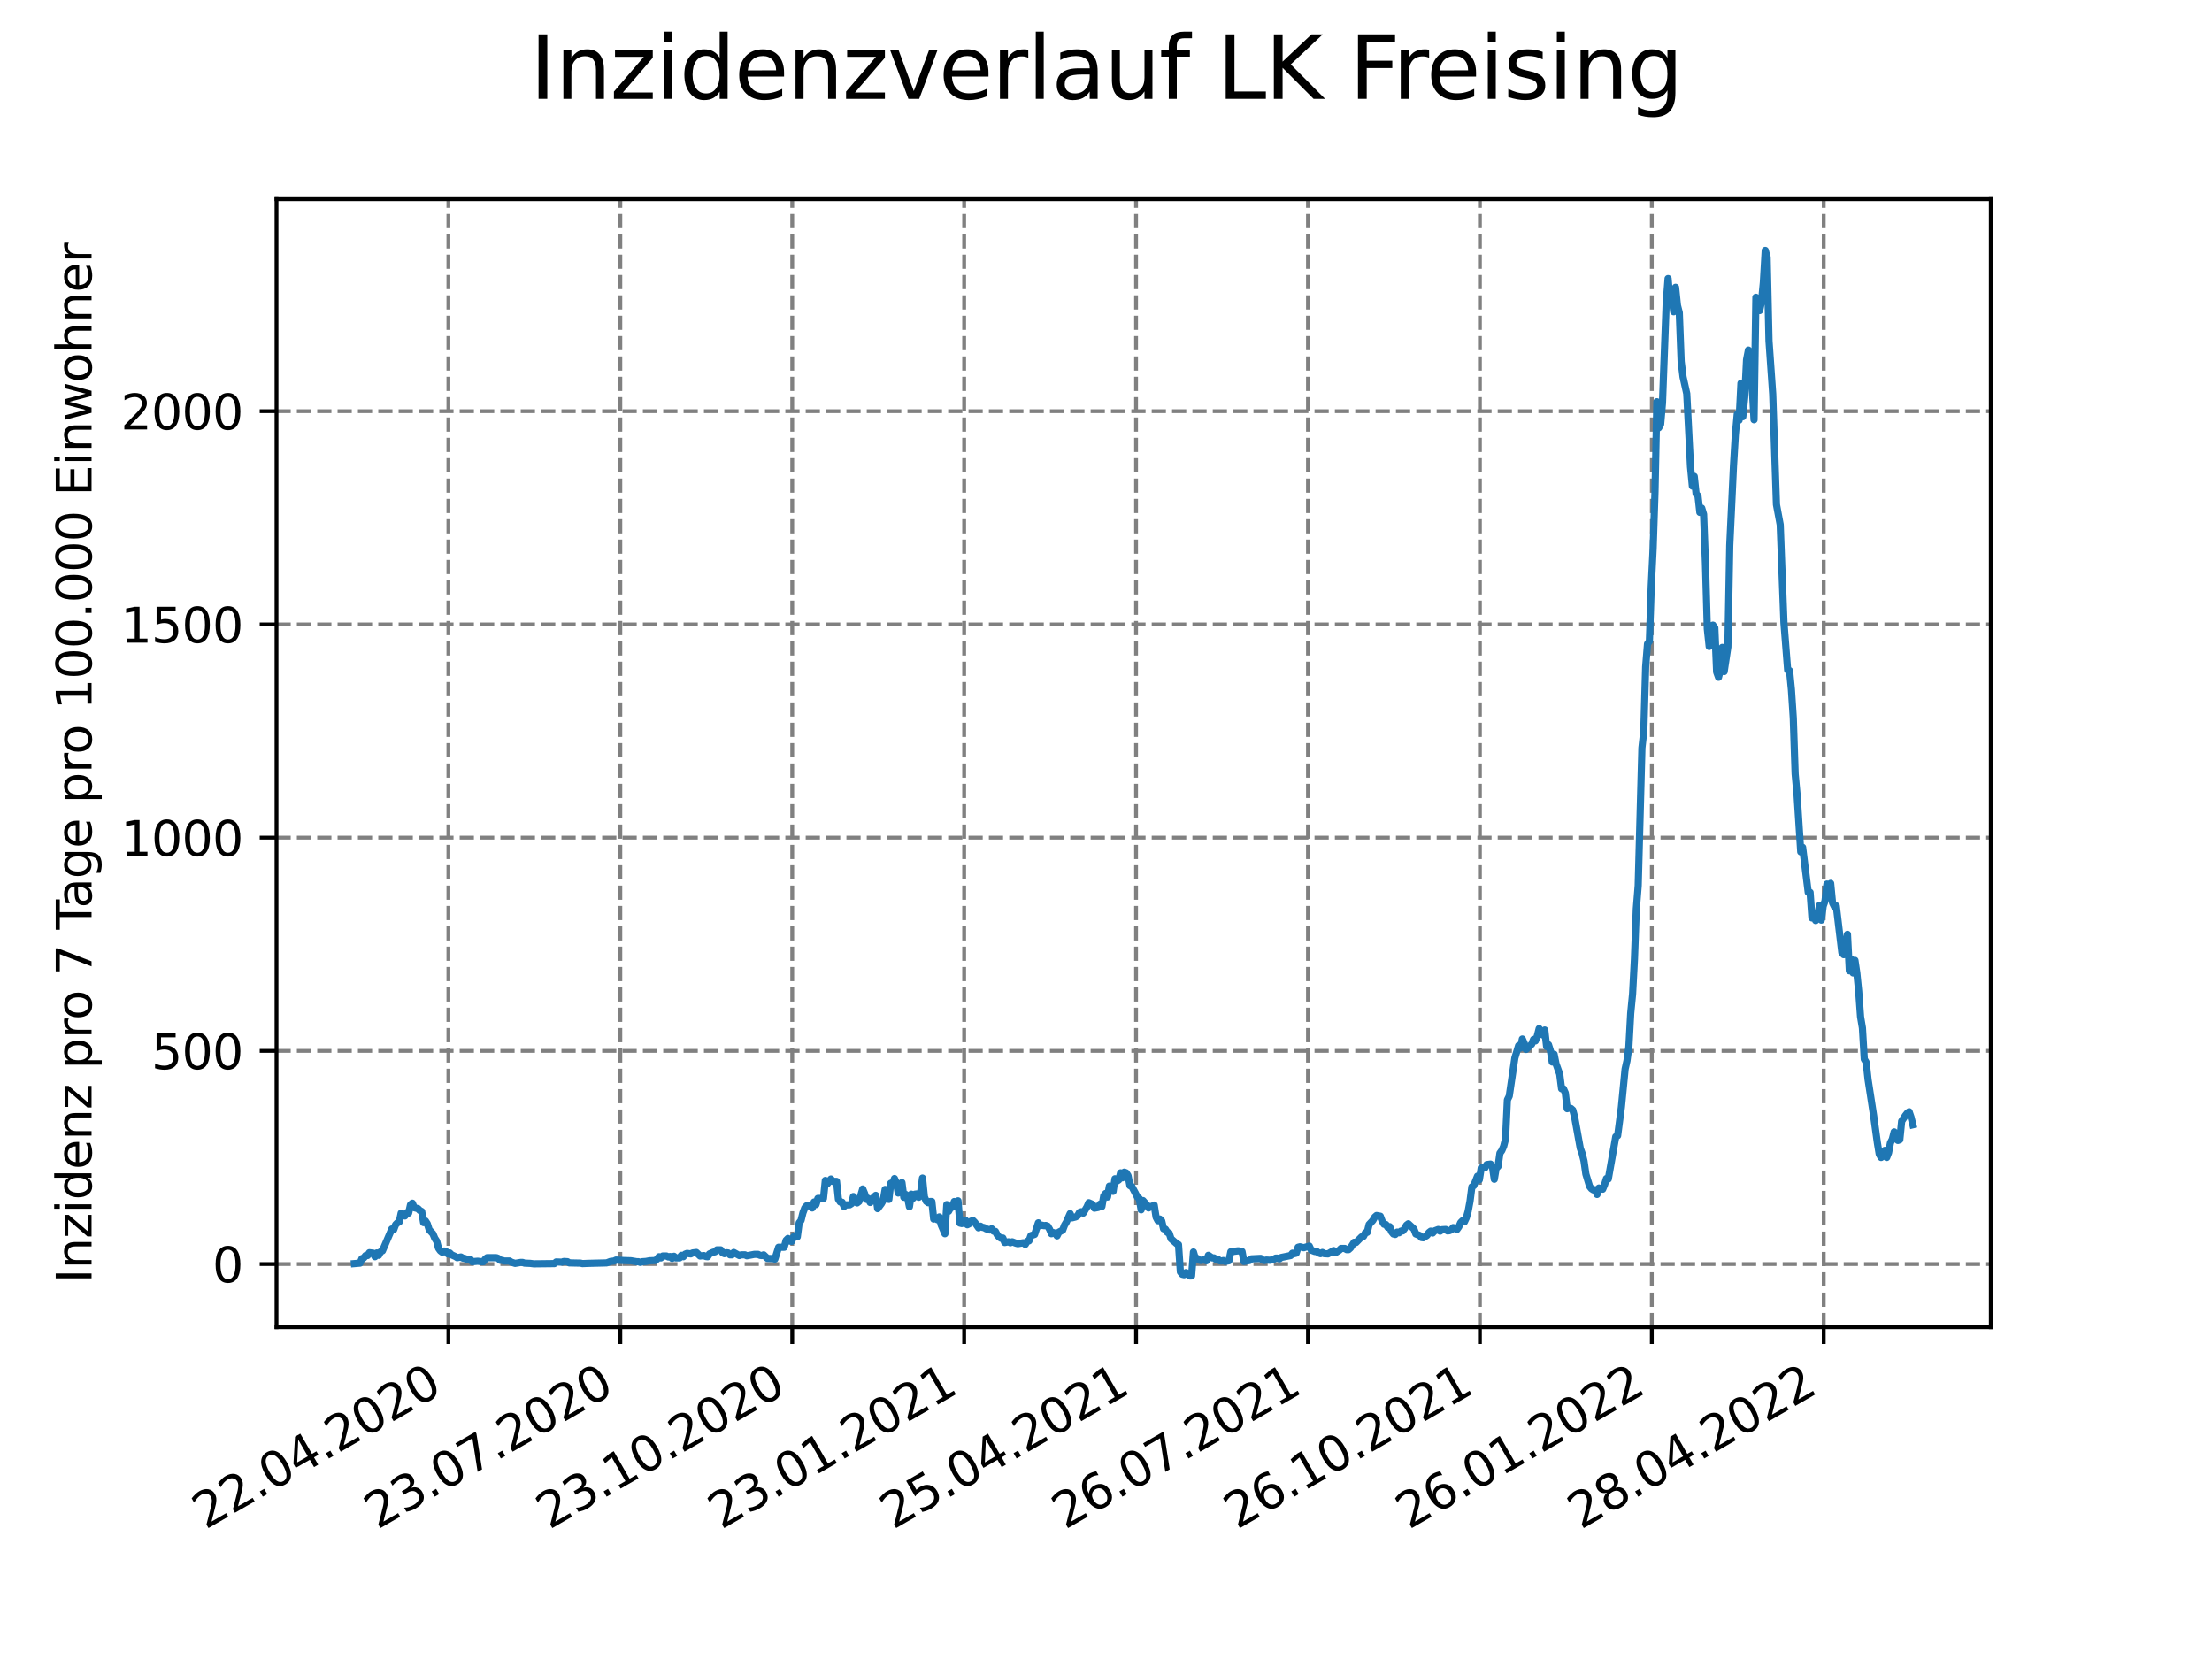 <?xml version="1.0" encoding="utf-8" standalone="no"?>
<!DOCTYPE svg PUBLIC "-//W3C//DTD SVG 1.1//EN"
  "http://www.w3.org/Graphics/SVG/1.1/DTD/svg11.dtd">
<svg xmlns:xlink="http://www.w3.org/1999/xlink" width="460.8pt" height="345.6pt" viewBox="0 0 460.8 345.6" xmlns="http://www.w3.org/2000/svg" version="1.1">
 <defs>
  <style type="text/css">*{stroke-linejoin: round; stroke-linecap: butt}</style>
 </defs>
 <g id="figure_1">
  <g id="patch_1">
   <path d="M 0 345.6 
L 460.8 345.6 
L 460.8 0 
L 0 0 
z
" style="fill: #ffffff"/>
  </g>
  <g id="axes_1">
   <g id="patch_2">
    <path d="M 57.6 276.48 
L 414.72 276.48 
L 414.72 41.472 
L 57.6 41.472 
z
" style="fill: #ffffff"/>
   </g>
   <g id="matplotlib.axis_1">
    <g id="xtick_1">
     <g id="line2d_1">
      <path d="M 93.41 276.48 
L 93.41 41.472 
" clip-path="url(#p9325f1d2c3)" style="fill: none; stroke-dasharray: 2.96,1.28; stroke-dashoffset: 0; stroke: #808080; stroke-width: 0.8"/>
     </g>
     <g id="line2d_2">
      <defs>
       <path id="mb763781974" d="M 0 0 
L 0 3.5 
" style="stroke: #000000; stroke-width: 0.8"/>
      </defs>
      <g>
       <use xlink:href="#mb763781974" x="93.41" y="276.48" style="stroke: #000000; stroke-width: 0.8"/>
      </g>
     </g>
     <g id="text_1">
      <!-- 22.04.2020 -->
      <g transform="translate(42.785 318.689)rotate(-30)scale(0.1 -0.1)">
       <defs>
        <path id="DejaVuSans-32" d="M 1228 531 
L 3431 531 
L 3431 0 
L 469 0 
L 469 531 
Q 828 903 1448 1529 
Q 2069 2156 2228 2338 
Q 2531 2678 2651 2914 
Q 2772 3150 2772 3378 
Q 2772 3750 2511 3984 
Q 2250 4219 1831 4219 
Q 1534 4219 1204 4116 
Q 875 4013 500 3803 
L 500 4441 
Q 881 4594 1212 4672 
Q 1544 4750 1819 4750 
Q 2544 4750 2975 4387 
Q 3406 4025 3406 3419 
Q 3406 3131 3298 2873 
Q 3191 2616 2906 2266 
Q 2828 2175 2409 1742 
Q 1991 1309 1228 531 
z
" transform="scale(0.016)"/>
        <path id="DejaVuSans-2e" d="M 684 794 
L 1344 794 
L 1344 0 
L 684 0 
L 684 794 
z
" transform="scale(0.016)"/>
        <path id="DejaVuSans-30" d="M 2034 4250 
Q 1547 4250 1301 3770 
Q 1056 3291 1056 2328 
Q 1056 1369 1301 889 
Q 1547 409 2034 409 
Q 2525 409 2770 889 
Q 3016 1369 3016 2328 
Q 3016 3291 2770 3770 
Q 2525 4250 2034 4250 
z
M 2034 4750 
Q 2819 4750 3233 4129 
Q 3647 3509 3647 2328 
Q 3647 1150 3233 529 
Q 2819 -91 2034 -91 
Q 1250 -91 836 529 
Q 422 1150 422 2328 
Q 422 3509 836 4129 
Q 1250 4750 2034 4750 
z
" transform="scale(0.016)"/>
        <path id="DejaVuSans-34" d="M 2419 4116 
L 825 1625 
L 2419 1625 
L 2419 4116 
z
M 2253 4666 
L 3047 4666 
L 3047 1625 
L 3713 1625 
L 3713 1100 
L 3047 1100 
L 3047 0 
L 2419 0 
L 2419 1100 
L 313 1100 
L 313 1709 
L 2253 4666 
z
" transform="scale(0.016)"/>
       </defs>
       <use xlink:href="#DejaVuSans-32"/>
       <use xlink:href="#DejaVuSans-32" x="63.623"/>
       <use xlink:href="#DejaVuSans-2e" x="127.246"/>
       <use xlink:href="#DejaVuSans-30" x="159.033"/>
       <use xlink:href="#DejaVuSans-34" x="222.656"/>
       <use xlink:href="#DejaVuSans-2e" x="286.279"/>
       <use xlink:href="#DejaVuSans-32" x="318.066"/>
       <use xlink:href="#DejaVuSans-30" x="381.689"/>
       <use xlink:href="#DejaVuSans-32" x="445.312"/>
       <use xlink:href="#DejaVuSans-30" x="508.936"/>
      </g>
     </g>
    </g>
    <g id="xtick_2">
     <g id="line2d_3">
      <path d="M 129.223 276.48 
L 129.223 41.472 
" clip-path="url(#p9325f1d2c3)" style="fill: none; stroke-dasharray: 2.96,1.28; stroke-dashoffset: 0; stroke: #808080; stroke-width: 0.8"/>
     </g>
     <g id="line2d_4">
      <g>
       <use xlink:href="#mb763781974" x="129.223" y="276.48" style="stroke: #000000; stroke-width: 0.8"/>
      </g>
     </g>
     <g id="text_2">
      <!-- 23.07.2020 -->
      <g transform="translate(78.598 318.689)rotate(-30)scale(0.1 -0.1)">
       <defs>
        <path id="DejaVuSans-33" d="M 2597 2516 
Q 3050 2419 3304 2112 
Q 3559 1806 3559 1356 
Q 3559 666 3084 287 
Q 2609 -91 1734 -91 
Q 1441 -91 1130 -33 
Q 819 25 488 141 
L 488 750 
Q 750 597 1062 519 
Q 1375 441 1716 441 
Q 2309 441 2620 675 
Q 2931 909 2931 1356 
Q 2931 1769 2642 2001 
Q 2353 2234 1838 2234 
L 1294 2234 
L 1294 2753 
L 1863 2753 
Q 2328 2753 2575 2939 
Q 2822 3125 2822 3475 
Q 2822 3834 2567 4026 
Q 2313 4219 1838 4219 
Q 1578 4219 1281 4162 
Q 984 4106 628 3988 
L 628 4550 
Q 988 4650 1302 4700 
Q 1616 4750 1894 4750 
Q 2613 4750 3031 4423 
Q 3450 4097 3450 3541 
Q 3450 3153 3228 2886 
Q 3006 2619 2597 2516 
z
" transform="scale(0.016)"/>
        <path id="DejaVuSans-37" d="M 525 4666 
L 3525 4666 
L 3525 4397 
L 1831 0 
L 1172 0 
L 2766 4134 
L 525 4134 
L 525 4666 
z
" transform="scale(0.016)"/>
       </defs>
       <use xlink:href="#DejaVuSans-32"/>
       <use xlink:href="#DejaVuSans-33" x="63.623"/>
       <use xlink:href="#DejaVuSans-2e" x="127.246"/>
       <use xlink:href="#DejaVuSans-30" x="159.033"/>
       <use xlink:href="#DejaVuSans-37" x="222.656"/>
       <use xlink:href="#DejaVuSans-2e" x="286.279"/>
       <use xlink:href="#DejaVuSans-32" x="318.066"/>
       <use xlink:href="#DejaVuSans-30" x="381.689"/>
       <use xlink:href="#DejaVuSans-32" x="445.312"/>
       <use xlink:href="#DejaVuSans-30" x="508.936"/>
      </g>
     </g>
    </g>
    <g id="xtick_3">
     <g id="line2d_5">
      <path d="M 165.036 276.48 
L 165.036 41.472 
" clip-path="url(#p9325f1d2c3)" style="fill: none; stroke-dasharray: 2.96,1.28; stroke-dashoffset: 0; stroke: #808080; stroke-width: 0.8"/>
     </g>
     <g id="line2d_6">
      <g>
       <use xlink:href="#mb763781974" x="165.036" y="276.48" style="stroke: #000000; stroke-width: 0.8"/>
      </g>
     </g>
     <g id="text_3">
      <!-- 23.10.2020 -->
      <g transform="translate(114.411 318.689)rotate(-30)scale(0.1 -0.1)">
       <defs>
        <path id="DejaVuSans-31" d="M 794 531 
L 1825 531 
L 1825 4091 
L 703 3866 
L 703 4441 
L 1819 4666 
L 2450 4666 
L 2450 531 
L 3481 531 
L 3481 0 
L 794 0 
L 794 531 
z
" transform="scale(0.016)"/>
       </defs>
       <use xlink:href="#DejaVuSans-32"/>
       <use xlink:href="#DejaVuSans-33" x="63.623"/>
       <use xlink:href="#DejaVuSans-2e" x="127.246"/>
       <use xlink:href="#DejaVuSans-31" x="159.033"/>
       <use xlink:href="#DejaVuSans-30" x="222.656"/>
       <use xlink:href="#DejaVuSans-2e" x="286.279"/>
       <use xlink:href="#DejaVuSans-32" x="318.066"/>
       <use xlink:href="#DejaVuSans-30" x="381.689"/>
       <use xlink:href="#DejaVuSans-32" x="445.312"/>
       <use xlink:href="#DejaVuSans-30" x="508.936"/>
      </g>
     </g>
    </g>
    <g id="xtick_4">
     <g id="line2d_7">
      <path d="M 200.85 276.48 
L 200.85 41.472 
" clip-path="url(#p9325f1d2c3)" style="fill: none; stroke-dasharray: 2.96,1.28; stroke-dashoffset: 0; stroke: #808080; stroke-width: 0.8"/>
     </g>
     <g id="line2d_8">
      <g>
       <use xlink:href="#mb763781974" x="200.85" y="276.48" style="stroke: #000000; stroke-width: 0.8"/>
      </g>
     </g>
     <g id="text_4">
      <!-- 23.01.2021 -->
      <g transform="translate(150.224 318.689)rotate(-30)scale(0.1 -0.1)">
       <use xlink:href="#DejaVuSans-32"/>
       <use xlink:href="#DejaVuSans-33" x="63.623"/>
       <use xlink:href="#DejaVuSans-2e" x="127.246"/>
       <use xlink:href="#DejaVuSans-30" x="159.033"/>
       <use xlink:href="#DejaVuSans-31" x="222.656"/>
       <use xlink:href="#DejaVuSans-2e" x="286.279"/>
       <use xlink:href="#DejaVuSans-32" x="318.066"/>
       <use xlink:href="#DejaVuSans-30" x="381.689"/>
       <use xlink:href="#DejaVuSans-32" x="445.312"/>
       <use xlink:href="#DejaVuSans-31" x="508.936"/>
      </g>
     </g>
    </g>
    <g id="xtick_5">
     <g id="line2d_9">
      <path d="M 236.663 276.48 
L 236.663 41.472 
" clip-path="url(#p9325f1d2c3)" style="fill: none; stroke-dasharray: 2.96,1.28; stroke-dashoffset: 0; stroke: #808080; stroke-width: 0.8"/>
     </g>
     <g id="line2d_10">
      <g>
       <use xlink:href="#mb763781974" x="236.663" y="276.48" style="stroke: #000000; stroke-width: 0.8"/>
      </g>
     </g>
     <g id="text_5">
      <!-- 25.04.2021 -->
      <g transform="translate(186.038 318.689)rotate(-30)scale(0.1 -0.1)">
       <defs>
        <path id="DejaVuSans-35" d="M 691 4666 
L 3169 4666 
L 3169 4134 
L 1269 4134 
L 1269 2991 
Q 1406 3038 1543 3061 
Q 1681 3084 1819 3084 
Q 2600 3084 3056 2656 
Q 3513 2228 3513 1497 
Q 3513 744 3044 326 
Q 2575 -91 1722 -91 
Q 1428 -91 1123 -41 
Q 819 9 494 109 
L 494 744 
Q 775 591 1075 516 
Q 1375 441 1709 441 
Q 2250 441 2565 725 
Q 2881 1009 2881 1497 
Q 2881 1984 2565 2268 
Q 2250 2553 1709 2553 
Q 1456 2553 1204 2497 
Q 953 2441 691 2322 
L 691 4666 
z
" transform="scale(0.016)"/>
       </defs>
       <use xlink:href="#DejaVuSans-32"/>
       <use xlink:href="#DejaVuSans-35" x="63.623"/>
       <use xlink:href="#DejaVuSans-2e" x="127.246"/>
       <use xlink:href="#DejaVuSans-30" x="159.033"/>
       <use xlink:href="#DejaVuSans-34" x="222.656"/>
       <use xlink:href="#DejaVuSans-2e" x="286.279"/>
       <use xlink:href="#DejaVuSans-32" x="318.066"/>
       <use xlink:href="#DejaVuSans-30" x="381.689"/>
       <use xlink:href="#DejaVuSans-32" x="445.312"/>
       <use xlink:href="#DejaVuSans-31" x="508.936"/>
      </g>
     </g>
    </g>
    <g id="xtick_6">
     <g id="line2d_11">
      <path d="M 272.476 276.48 
L 272.476 41.472 
" clip-path="url(#p9325f1d2c3)" style="fill: none; stroke-dasharray: 2.96,1.28; stroke-dashoffset: 0; stroke: #808080; stroke-width: 0.8"/>
     </g>
     <g id="line2d_12">
      <g>
       <use xlink:href="#mb763781974" x="272.476" y="276.48" style="stroke: #000000; stroke-width: 0.8"/>
      </g>
     </g>
     <g id="text_6">
      <!-- 26.07.2021 -->
      <g transform="translate(221.851 318.689)rotate(-30)scale(0.1 -0.1)">
       <defs>
        <path id="DejaVuSans-36" d="M 2113 2584 
Q 1688 2584 1439 2293 
Q 1191 2003 1191 1497 
Q 1191 994 1439 701 
Q 1688 409 2113 409 
Q 2538 409 2786 701 
Q 3034 994 3034 1497 
Q 3034 2003 2786 2293 
Q 2538 2584 2113 2584 
z
M 3366 4563 
L 3366 3988 
Q 3128 4100 2886 4159 
Q 2644 4219 2406 4219 
Q 1781 4219 1451 3797 
Q 1122 3375 1075 2522 
Q 1259 2794 1537 2939 
Q 1816 3084 2150 3084 
Q 2853 3084 3261 2657 
Q 3669 2231 3669 1497 
Q 3669 778 3244 343 
Q 2819 -91 2113 -91 
Q 1303 -91 875 529 
Q 447 1150 447 2328 
Q 447 3434 972 4092 
Q 1497 4750 2381 4750 
Q 2619 4750 2861 4703 
Q 3103 4656 3366 4563 
z
" transform="scale(0.016)"/>
       </defs>
       <use xlink:href="#DejaVuSans-32"/>
       <use xlink:href="#DejaVuSans-36" x="63.623"/>
       <use xlink:href="#DejaVuSans-2e" x="127.246"/>
       <use xlink:href="#DejaVuSans-30" x="159.033"/>
       <use xlink:href="#DejaVuSans-37" x="222.656"/>
       <use xlink:href="#DejaVuSans-2e" x="286.279"/>
       <use xlink:href="#DejaVuSans-32" x="318.066"/>
       <use xlink:href="#DejaVuSans-30" x="381.689"/>
       <use xlink:href="#DejaVuSans-32" x="445.312"/>
       <use xlink:href="#DejaVuSans-31" x="508.936"/>
      </g>
     </g>
    </g>
    <g id="xtick_7">
     <g id="line2d_13">
      <path d="M 308.289 276.48 
L 308.289 41.472 
" clip-path="url(#p9325f1d2c3)" style="fill: none; stroke-dasharray: 2.96,1.28; stroke-dashoffset: 0; stroke: #808080; stroke-width: 0.8"/>
     </g>
     <g id="line2d_14">
      <g>
       <use xlink:href="#mb763781974" x="308.289" y="276.48" style="stroke: #000000; stroke-width: 0.8"/>
      </g>
     </g>
     <g id="text_7">
      <!-- 26.10.2021 -->
      <g transform="translate(257.664 318.689)rotate(-30)scale(0.1 -0.1)">
       <use xlink:href="#DejaVuSans-32"/>
       <use xlink:href="#DejaVuSans-36" x="63.623"/>
       <use xlink:href="#DejaVuSans-2e" x="127.246"/>
       <use xlink:href="#DejaVuSans-31" x="159.033"/>
       <use xlink:href="#DejaVuSans-30" x="222.656"/>
       <use xlink:href="#DejaVuSans-2e" x="286.279"/>
       <use xlink:href="#DejaVuSans-32" x="318.066"/>
       <use xlink:href="#DejaVuSans-30" x="381.689"/>
       <use xlink:href="#DejaVuSans-32" x="445.312"/>
       <use xlink:href="#DejaVuSans-31" x="508.936"/>
      </g>
     </g>
    </g>
    <g id="xtick_8">
     <g id="line2d_15">
      <path d="M 344.102 276.48 
L 344.102 41.472 
" clip-path="url(#p9325f1d2c3)" style="fill: none; stroke-dasharray: 2.96,1.28; stroke-dashoffset: 0; stroke: #808080; stroke-width: 0.8"/>
     </g>
     <g id="line2d_16">
      <g>
       <use xlink:href="#mb763781974" x="344.102" y="276.48" style="stroke: #000000; stroke-width: 0.8"/>
      </g>
     </g>
     <g id="text_8">
      <!-- 26.01.2022 -->
      <g transform="translate(293.477 318.689)rotate(-30)scale(0.1 -0.1)">
       <use xlink:href="#DejaVuSans-32"/>
       <use xlink:href="#DejaVuSans-36" x="63.623"/>
       <use xlink:href="#DejaVuSans-2e" x="127.246"/>
       <use xlink:href="#DejaVuSans-30" x="159.033"/>
       <use xlink:href="#DejaVuSans-31" x="222.656"/>
       <use xlink:href="#DejaVuSans-2e" x="286.279"/>
       <use xlink:href="#DejaVuSans-32" x="318.066"/>
       <use xlink:href="#DejaVuSans-30" x="381.689"/>
       <use xlink:href="#DejaVuSans-32" x="445.312"/>
       <use xlink:href="#DejaVuSans-32" x="508.936"/>
      </g>
     </g>
    </g>
    <g id="xtick_9">
     <g id="line2d_17">
      <path d="M 379.916 276.48 
L 379.916 41.472 
" clip-path="url(#p9325f1d2c3)" style="fill: none; stroke-dasharray: 2.96,1.28; stroke-dashoffset: 0; stroke: #808080; stroke-width: 0.8"/>
     </g>
     <g id="line2d_18">
      <g>
       <use xlink:href="#mb763781974" x="379.916" y="276.48" style="stroke: #000000; stroke-width: 0.8"/>
      </g>
     </g>
     <g id="text_9">
      <!-- 28.04.2022 -->
      <g transform="translate(329.29 318.689)rotate(-30)scale(0.1 -0.1)">
       <defs>
        <path id="DejaVuSans-38" d="M 2034 2216 
Q 1584 2216 1326 1975 
Q 1069 1734 1069 1313 
Q 1069 891 1326 650 
Q 1584 409 2034 409 
Q 2484 409 2743 651 
Q 3003 894 3003 1313 
Q 3003 1734 2745 1975 
Q 2488 2216 2034 2216 
z
M 1403 2484 
Q 997 2584 770 2862 
Q 544 3141 544 3541 
Q 544 4100 942 4425 
Q 1341 4750 2034 4750 
Q 2731 4750 3128 4425 
Q 3525 4100 3525 3541 
Q 3525 3141 3298 2862 
Q 3072 2584 2669 2484 
Q 3125 2378 3379 2068 
Q 3634 1759 3634 1313 
Q 3634 634 3220 271 
Q 2806 -91 2034 -91 
Q 1263 -91 848 271 
Q 434 634 434 1313 
Q 434 1759 690 2068 
Q 947 2378 1403 2484 
z
M 1172 3481 
Q 1172 3119 1398 2916 
Q 1625 2713 2034 2713 
Q 2441 2713 2670 2916 
Q 2900 3119 2900 3481 
Q 2900 3844 2670 4047 
Q 2441 4250 2034 4250 
Q 1625 4250 1398 4047 
Q 1172 3844 1172 3481 
z
" transform="scale(0.016)"/>
       </defs>
       <use xlink:href="#DejaVuSans-32"/>
       <use xlink:href="#DejaVuSans-38" x="63.623"/>
       <use xlink:href="#DejaVuSans-2e" x="127.246"/>
       <use xlink:href="#DejaVuSans-30" x="159.033"/>
       <use xlink:href="#DejaVuSans-34" x="222.656"/>
       <use xlink:href="#DejaVuSans-2e" x="286.279"/>
       <use xlink:href="#DejaVuSans-32" x="318.066"/>
       <use xlink:href="#DejaVuSans-30" x="381.689"/>
       <use xlink:href="#DejaVuSans-32" x="445.312"/>
       <use xlink:href="#DejaVuSans-32" x="508.936"/>
      </g>
     </g>
    </g>
   </g>
   <g id="matplotlib.axis_2">
    <g id="ytick_1">
     <g id="line2d_19">
      <path d="M 57.6 263.33 
L 414.72 263.33 
" clip-path="url(#p9325f1d2c3)" style="fill: none; stroke-dasharray: 2.96,1.28; stroke-dashoffset: 0; stroke: #808080; stroke-width: 0.8"/>
     </g>
     <g id="line2d_20">
      <defs>
       <path id="mf7daffae1a" d="M 0 0 
L -3.5 0 
" style="stroke: #000000; stroke-width: 0.8"/>
      </defs>
      <g>
       <use xlink:href="#mf7daffae1a" x="57.6" y="263.33" style="stroke: #000000; stroke-width: 0.8"/>
      </g>
     </g>
     <g id="text_10">
      <!-- 0 -->
      <g transform="translate(44.237 267.129)scale(0.1 -0.1)">
       <use xlink:href="#DejaVuSans-30"/>
      </g>
     </g>
    </g>
    <g id="ytick_2">
     <g id="line2d_21">
      <path d="M 57.6 218.912 
L 414.72 218.912 
" clip-path="url(#p9325f1d2c3)" style="fill: none; stroke-dasharray: 2.96,1.28; stroke-dashoffset: 0; stroke: #808080; stroke-width: 0.8"/>
     </g>
     <g id="line2d_22">
      <g>
       <use xlink:href="#mf7daffae1a" x="57.6" y="218.912" style="stroke: #000000; stroke-width: 0.8"/>
      </g>
     </g>
     <g id="text_11">
      <!-- 500 -->
      <g transform="translate(31.512 222.711)scale(0.1 -0.1)">
       <use xlink:href="#DejaVuSans-35"/>
       <use xlink:href="#DejaVuSans-30" x="63.623"/>
       <use xlink:href="#DejaVuSans-30" x="127.246"/>
      </g>
     </g>
    </g>
    <g id="ytick_3">
     <g id="line2d_23">
      <path d="M 57.6 174.494 
L 414.72 174.494 
" clip-path="url(#p9325f1d2c3)" style="fill: none; stroke-dasharray: 2.96,1.28; stroke-dashoffset: 0; stroke: #808080; stroke-width: 0.8"/>
     </g>
     <g id="line2d_24">
      <g>
       <use xlink:href="#mf7daffae1a" x="57.6" y="174.494" style="stroke: #000000; stroke-width: 0.8"/>
      </g>
     </g>
     <g id="text_12">
      <!-- 1000 -->
      <g transform="translate(25.15 178.293)scale(0.1 -0.1)">
       <use xlink:href="#DejaVuSans-31"/>
       <use xlink:href="#DejaVuSans-30" x="63.623"/>
       <use xlink:href="#DejaVuSans-30" x="127.246"/>
       <use xlink:href="#DejaVuSans-30" x="190.869"/>
      </g>
     </g>
    </g>
    <g id="ytick_4">
     <g id="line2d_25">
      <path d="M 57.6 130.075 
L 414.72 130.075 
" clip-path="url(#p9325f1d2c3)" style="fill: none; stroke-dasharray: 2.96,1.28; stroke-dashoffset: 0; stroke: #808080; stroke-width: 0.8"/>
     </g>
     <g id="line2d_26">
      <g>
       <use xlink:href="#mf7daffae1a" x="57.6" y="130.075" style="stroke: #000000; stroke-width: 0.8"/>
      </g>
     </g>
     <g id="text_13">
      <!-- 1500 -->
      <g transform="translate(25.15 133.875)scale(0.1 -0.1)">
       <use xlink:href="#DejaVuSans-31"/>
       <use xlink:href="#DejaVuSans-35" x="63.623"/>
       <use xlink:href="#DejaVuSans-30" x="127.246"/>
       <use xlink:href="#DejaVuSans-30" x="190.869"/>
      </g>
     </g>
    </g>
    <g id="ytick_5">
     <g id="line2d_27">
      <path d="M 57.6 85.657 
L 414.72 85.657 
" clip-path="url(#p9325f1d2c3)" style="fill: none; stroke-dasharray: 2.96,1.28; stroke-dashoffset: 0; stroke: #808080; stroke-width: 0.8"/>
     </g>
     <g id="line2d_28">
      <g>
       <use xlink:href="#mf7daffae1a" x="57.6" y="85.657" style="stroke: #000000; stroke-width: 0.8"/>
      </g>
     </g>
     <g id="text_14">
      <!-- 2000 -->
      <g transform="translate(25.15 89.456)scale(0.1 -0.1)">
       <use xlink:href="#DejaVuSans-32"/>
       <use xlink:href="#DejaVuSans-30" x="63.623"/>
       <use xlink:href="#DejaVuSans-30" x="127.246"/>
       <use xlink:href="#DejaVuSans-30" x="190.869"/>
      </g>
     </g>
    </g>
    <g id="text_15">
     <!-- Inzidenz pro 7 Tage pro 100.000 Einwohner -->
     <g transform="translate(19.07 267.301)rotate(-90)scale(0.1 -0.1)">
      <defs>
       <path id="DejaVuSans-49" d="M 628 4666 
L 1259 4666 
L 1259 0 
L 628 0 
L 628 4666 
z
" transform="scale(0.016)"/>
       <path id="DejaVuSans-6e" d="M 3513 2113 
L 3513 0 
L 2938 0 
L 2938 2094 
Q 2938 2591 2744 2837 
Q 2550 3084 2163 3084 
Q 1697 3084 1428 2787 
Q 1159 2491 1159 1978 
L 1159 0 
L 581 0 
L 581 3500 
L 1159 3500 
L 1159 2956 
Q 1366 3272 1645 3428 
Q 1925 3584 2291 3584 
Q 2894 3584 3203 3211 
Q 3513 2838 3513 2113 
z
" transform="scale(0.016)"/>
       <path id="DejaVuSans-7a" d="M 353 3500 
L 3084 3500 
L 3084 2975 
L 922 459 
L 3084 459 
L 3084 0 
L 275 0 
L 275 525 
L 2438 3041 
L 353 3041 
L 353 3500 
z
" transform="scale(0.016)"/>
       <path id="DejaVuSans-69" d="M 603 3500 
L 1178 3500 
L 1178 0 
L 603 0 
L 603 3500 
z
M 603 4863 
L 1178 4863 
L 1178 4134 
L 603 4134 
L 603 4863 
z
" transform="scale(0.016)"/>
       <path id="DejaVuSans-64" d="M 2906 2969 
L 2906 4863 
L 3481 4863 
L 3481 0 
L 2906 0 
L 2906 525 
Q 2725 213 2448 61 
Q 2172 -91 1784 -91 
Q 1150 -91 751 415 
Q 353 922 353 1747 
Q 353 2572 751 3078 
Q 1150 3584 1784 3584 
Q 2172 3584 2448 3432 
Q 2725 3281 2906 2969 
z
M 947 1747 
Q 947 1113 1208 752 
Q 1469 391 1925 391 
Q 2381 391 2643 752 
Q 2906 1113 2906 1747 
Q 2906 2381 2643 2742 
Q 2381 3103 1925 3103 
Q 1469 3103 1208 2742 
Q 947 2381 947 1747 
z
" transform="scale(0.016)"/>
       <path id="DejaVuSans-65" d="M 3597 1894 
L 3597 1613 
L 953 1613 
Q 991 1019 1311 708 
Q 1631 397 2203 397 
Q 2534 397 2845 478 
Q 3156 559 3463 722 
L 3463 178 
Q 3153 47 2828 -22 
Q 2503 -91 2169 -91 
Q 1331 -91 842 396 
Q 353 884 353 1716 
Q 353 2575 817 3079 
Q 1281 3584 2069 3584 
Q 2775 3584 3186 3129 
Q 3597 2675 3597 1894 
z
M 3022 2063 
Q 3016 2534 2758 2815 
Q 2500 3097 2075 3097 
Q 1594 3097 1305 2825 
Q 1016 2553 972 2059 
L 3022 2063 
z
" transform="scale(0.016)"/>
       <path id="DejaVuSans-20" transform="scale(0.016)"/>
       <path id="DejaVuSans-70" d="M 1159 525 
L 1159 -1331 
L 581 -1331 
L 581 3500 
L 1159 3500 
L 1159 2969 
Q 1341 3281 1617 3432 
Q 1894 3584 2278 3584 
Q 2916 3584 3314 3078 
Q 3713 2572 3713 1747 
Q 3713 922 3314 415 
Q 2916 -91 2278 -91 
Q 1894 -91 1617 61 
Q 1341 213 1159 525 
z
M 3116 1747 
Q 3116 2381 2855 2742 
Q 2594 3103 2138 3103 
Q 1681 3103 1420 2742 
Q 1159 2381 1159 1747 
Q 1159 1113 1420 752 
Q 1681 391 2138 391 
Q 2594 391 2855 752 
Q 3116 1113 3116 1747 
z
" transform="scale(0.016)"/>
       <path id="DejaVuSans-72" d="M 2631 2963 
Q 2534 3019 2420 3045 
Q 2306 3072 2169 3072 
Q 1681 3072 1420 2755 
Q 1159 2438 1159 1844 
L 1159 0 
L 581 0 
L 581 3500 
L 1159 3500 
L 1159 2956 
Q 1341 3275 1631 3429 
Q 1922 3584 2338 3584 
Q 2397 3584 2469 3576 
Q 2541 3569 2628 3553 
L 2631 2963 
z
" transform="scale(0.016)"/>
       <path id="DejaVuSans-6f" d="M 1959 3097 
Q 1497 3097 1228 2736 
Q 959 2375 959 1747 
Q 959 1119 1226 758 
Q 1494 397 1959 397 
Q 2419 397 2687 759 
Q 2956 1122 2956 1747 
Q 2956 2369 2687 2733 
Q 2419 3097 1959 3097 
z
M 1959 3584 
Q 2709 3584 3137 3096 
Q 3566 2609 3566 1747 
Q 3566 888 3137 398 
Q 2709 -91 1959 -91 
Q 1206 -91 779 398 
Q 353 888 353 1747 
Q 353 2609 779 3096 
Q 1206 3584 1959 3584 
z
" transform="scale(0.016)"/>
       <path id="DejaVuSans-54" d="M -19 4666 
L 3928 4666 
L 3928 4134 
L 2272 4134 
L 2272 0 
L 1638 0 
L 1638 4134 
L -19 4134 
L -19 4666 
z
" transform="scale(0.016)"/>
       <path id="DejaVuSans-61" d="M 2194 1759 
Q 1497 1759 1228 1600 
Q 959 1441 959 1056 
Q 959 750 1161 570 
Q 1363 391 1709 391 
Q 2188 391 2477 730 
Q 2766 1069 2766 1631 
L 2766 1759 
L 2194 1759 
z
M 3341 1997 
L 3341 0 
L 2766 0 
L 2766 531 
Q 2569 213 2275 61 
Q 1981 -91 1556 -91 
Q 1019 -91 701 211 
Q 384 513 384 1019 
Q 384 1609 779 1909 
Q 1175 2209 1959 2209 
L 2766 2209 
L 2766 2266 
Q 2766 2663 2505 2880 
Q 2244 3097 1772 3097 
Q 1472 3097 1187 3025 
Q 903 2953 641 2809 
L 641 3341 
Q 956 3463 1253 3523 
Q 1550 3584 1831 3584 
Q 2591 3584 2966 3190 
Q 3341 2797 3341 1997 
z
" transform="scale(0.016)"/>
       <path id="DejaVuSans-67" d="M 2906 1791 
Q 2906 2416 2648 2759 
Q 2391 3103 1925 3103 
Q 1463 3103 1205 2759 
Q 947 2416 947 1791 
Q 947 1169 1205 825 
Q 1463 481 1925 481 
Q 2391 481 2648 825 
Q 2906 1169 2906 1791 
z
M 3481 434 
Q 3481 -459 3084 -895 
Q 2688 -1331 1869 -1331 
Q 1566 -1331 1297 -1286 
Q 1028 -1241 775 -1147 
L 775 -588 
Q 1028 -725 1275 -790 
Q 1522 -856 1778 -856 
Q 2344 -856 2625 -561 
Q 2906 -266 2906 331 
L 2906 616 
Q 2728 306 2450 153 
Q 2172 0 1784 0 
Q 1141 0 747 490 
Q 353 981 353 1791 
Q 353 2603 747 3093 
Q 1141 3584 1784 3584 
Q 2172 3584 2450 3431 
Q 2728 3278 2906 2969 
L 2906 3500 
L 3481 3500 
L 3481 434 
z
" transform="scale(0.016)"/>
       <path id="DejaVuSans-45" d="M 628 4666 
L 3578 4666 
L 3578 4134 
L 1259 4134 
L 1259 2753 
L 3481 2753 
L 3481 2222 
L 1259 2222 
L 1259 531 
L 3634 531 
L 3634 0 
L 628 0 
L 628 4666 
z
" transform="scale(0.016)"/>
       <path id="DejaVuSans-77" d="M 269 3500 
L 844 3500 
L 1563 769 
L 2278 3500 
L 2956 3500 
L 3675 769 
L 4391 3500 
L 4966 3500 
L 4050 0 
L 3372 0 
L 2619 2869 
L 1863 0 
L 1184 0 
L 269 3500 
z
" transform="scale(0.016)"/>
       <path id="DejaVuSans-68" d="M 3513 2113 
L 3513 0 
L 2938 0 
L 2938 2094 
Q 2938 2591 2744 2837 
Q 2550 3084 2163 3084 
Q 1697 3084 1428 2787 
Q 1159 2491 1159 1978 
L 1159 0 
L 581 0 
L 581 4863 
L 1159 4863 
L 1159 2956 
Q 1366 3272 1645 3428 
Q 1925 3584 2291 3584 
Q 2894 3584 3203 3211 
Q 3513 2838 3513 2113 
z
" transform="scale(0.016)"/>
      </defs>
      <use xlink:href="#DejaVuSans-49"/>
      <use xlink:href="#DejaVuSans-6e" x="29.492"/>
      <use xlink:href="#DejaVuSans-7a" x="92.871"/>
      <use xlink:href="#DejaVuSans-69" x="145.361"/>
      <use xlink:href="#DejaVuSans-64" x="173.145"/>
      <use xlink:href="#DejaVuSans-65" x="236.621"/>
      <use xlink:href="#DejaVuSans-6e" x="298.145"/>
      <use xlink:href="#DejaVuSans-7a" x="361.523"/>
      <use xlink:href="#DejaVuSans-20" x="414.014"/>
      <use xlink:href="#DejaVuSans-70" x="445.801"/>
      <use xlink:href="#DejaVuSans-72" x="509.277"/>
      <use xlink:href="#DejaVuSans-6f" x="548.141"/>
      <use xlink:href="#DejaVuSans-20" x="609.322"/>
      <use xlink:href="#DejaVuSans-37" x="641.109"/>
      <use xlink:href="#DejaVuSans-20" x="704.732"/>
      <use xlink:href="#DejaVuSans-54" x="736.52"/>
      <use xlink:href="#DejaVuSans-61" x="781.104"/>
      <use xlink:href="#DejaVuSans-67" x="842.383"/>
      <use xlink:href="#DejaVuSans-65" x="905.859"/>
      <use xlink:href="#DejaVuSans-20" x="967.383"/>
      <use xlink:href="#DejaVuSans-70" x="999.17"/>
      <use xlink:href="#DejaVuSans-72" x="1062.646"/>
      <use xlink:href="#DejaVuSans-6f" x="1101.51"/>
      <use xlink:href="#DejaVuSans-20" x="1162.691"/>
      <use xlink:href="#DejaVuSans-31" x="1194.479"/>
      <use xlink:href="#DejaVuSans-30" x="1258.102"/>
      <use xlink:href="#DejaVuSans-30" x="1321.725"/>
      <use xlink:href="#DejaVuSans-2e" x="1385.348"/>
      <use xlink:href="#DejaVuSans-30" x="1417.135"/>
      <use xlink:href="#DejaVuSans-30" x="1480.758"/>
      <use xlink:href="#DejaVuSans-30" x="1544.381"/>
      <use xlink:href="#DejaVuSans-20" x="1608.004"/>
      <use xlink:href="#DejaVuSans-45" x="1639.791"/>
      <use xlink:href="#DejaVuSans-69" x="1702.975"/>
      <use xlink:href="#DejaVuSans-6e" x="1730.758"/>
      <use xlink:href="#DejaVuSans-77" x="1794.137"/>
      <use xlink:href="#DejaVuSans-6f" x="1875.924"/>
      <use xlink:href="#DejaVuSans-68" x="1937.105"/>
      <use xlink:href="#DejaVuSans-6e" x="2000.484"/>
      <use xlink:href="#DejaVuSans-65" x="2063.863"/>
      <use xlink:href="#DejaVuSans-72" x="2125.387"/>
     </g>
    </g>
   </g>
   <g id="line2d_29">
    <path d="M 73.833 263.232 
L 75.001 263.133 
L 75.39 262.195 
L 75.779 262.047 
L 76.168 261.554 
L 76.558 261.554 
L 76.947 260.961 
L 77.725 261.06 
L 78.115 261.8 
L 78.504 261.011 
L 78.893 261.504 
L 79.283 260.764 
L 79.672 260.567 
L 81.618 256.026 
L 82.007 256.174 
L 82.397 255.138 
L 82.786 254.743 
L 83.175 254.546 
L 83.565 252.72 
L 84.343 253.312 
L 84.732 252.621 
L 85.122 252.72 
L 85.511 250.992 
L 85.9 250.647 
L 86.289 251.585 
L 87.068 251.782 
L 87.457 252.177 
L 87.847 252.374 
L 88.236 254.694 
L 88.625 254.348 
L 89.014 254.94 
L 89.404 256.174 
L 90.182 257.013 
L 90.572 257.951 
L 90.961 258.543 
L 91.35 260.024 
L 91.739 260.567 
L 92.129 260.863 
L 92.518 260.616 
L 92.907 260.715 
L 93.296 261.208 
L 93.686 261.011 
L 94.075 261.406 
L 94.854 261.751 
L 95.243 261.998 
L 96.021 261.85 
L 96.411 262.096 
L 96.8 262.146 
L 97.189 262.343 
L 97.968 262.343 
L 98.357 262.837 
L 99.525 262.738 
L 100.303 262.837 
L 100.693 262.837 
L 101.082 262.294 
L 101.471 261.998 
L 102.25 261.998 
L 103.418 261.998 
L 103.807 262.146 
L 104.196 262.541 
L 104.585 262.541 
L 104.975 262.689 
L 106.142 262.689 
L 106.532 262.935 
L 107.31 263.182 
L 108.478 262.985 
L 108.867 262.985 
L 109.257 263.133 
L 110.424 263.182 
L 111.203 263.281 
L 115.485 263.232 
L 115.874 262.886 
L 117.042 262.935 
L 117.431 262.787 
L 118.21 262.837 
L 118.599 263.083 
L 120.935 263.133 
L 121.324 263.232 
L 122.492 263.182 
L 126.385 263.083 
L 127.163 262.787 
L 127.942 262.689 
L 128.331 262.491 
L 129.888 262.59 
L 131.445 262.639 
L 132.613 262.837 
L 133.002 262.837 
L 133.392 262.985 
L 133.781 262.837 
L 134.559 262.787 
L 135.338 262.639 
L 136.506 262.59 
L 136.895 262.294 
L 137.284 261.8 
L 137.674 262.047 
L 138.063 261.652 
L 138.841 261.652 
L 139.231 261.85 
L 139.62 261.751 
L 140.009 262.146 
L 140.399 261.702 
L 140.788 262.047 
L 141.566 262.047 
L 141.956 261.504 
L 142.345 261.8 
L 142.734 261.257 
L 143.124 261.109 
L 143.902 261.208 
L 144.291 261.011 
L 145.07 260.912 
L 145.848 261.652 
L 146.627 261.554 
L 147.016 261.751 
L 147.406 261.8 
L 147.795 261.208 
L 148.573 260.863 
L 148.963 260.764 
L 149.352 260.369 
L 150.13 260.369 
L 150.52 260.961 
L 150.909 261.159 
L 151.298 260.961 
L 151.688 261.011 
L 152.077 261.406 
L 152.466 261.406 
L 152.855 260.912 
L 154.023 261.554 
L 154.412 261.406 
L 155.191 261.406 
L 155.58 261.603 
L 157.137 261.307 
L 157.916 261.307 
L 158.305 261.504 
L 158.694 261.554 
L 159.084 261.406 
L 159.862 262.146 
L 161.03 262.195 
L 161.419 262.294 
L 162.198 259.826 
L 163.366 259.826 
L 163.755 258.395 
L 164.144 258 
L 164.534 258.543 
L 164.923 258.592 
L 165.312 257.655 
L 166.091 257.655 
L 166.48 254.743 
L 166.869 254.25 
L 167.258 252.67 
L 167.648 251.634 
L 168.037 251.19 
L 168.816 251.19 
L 169.205 251.634 
L 169.594 250.4 
L 169.983 250.943 
L 170.373 249.66 
L 171.541 249.66 
L 171.93 245.909 
L 172.319 246.649 
L 173.098 245.613 
L 173.487 246.106 
L 174.265 246.106 
L 174.655 249.808 
L 175.044 250.4 
L 175.433 250.449 
L 175.823 251.338 
L 176.212 250.992 
L 176.99 250.992 
L 177.38 250.746 
L 177.769 249.265 
L 178.158 250.351 
L 178.547 250.597 
L 178.937 250.301 
L 179.715 247.686 
L 180.105 248.623 
L 180.494 249.857 
L 180.883 249.66 
L 181.272 250.499 
L 181.662 250.055 
L 182.051 249.364 
L 182.44 249.018 
L 182.829 251.782 
L 183.608 250.746 
L 183.997 250.055 
L 184.387 247.784 
L 184.776 249.265 
L 185.165 249.857 
L 185.554 246.501 
L 185.944 246.699 
L 186.333 245.514 
L 186.722 246.403 
L 187.111 248.525 
L 187.501 246.847 
L 187.89 246.353 
L 188.279 249.413 
L 188.669 248.821 
L 189.058 249.512 
L 189.447 251.387 
L 189.836 248.771 
L 190.226 249.61 
L 190.615 248.771 
L 191.004 248.722 
L 191.393 249.413 
L 191.783 248.426 
L 192.172 245.416 
L 192.561 249.314 
L 192.951 250.252 
L 193.34 250.548 
L 193.729 250.301 
L 194.118 250.301 
L 194.508 253.953 
L 194.897 253.805 
L 195.286 254.101 
L 195.675 253.509 
L 196.065 255.187 
L 196.843 257.013 
L 197.233 250.943 
L 197.622 252.325 
L 198.011 251.585 
L 198.4 251.486 
L 198.79 250.301 
L 199.179 250.844 
L 199.568 250.153 
L 199.958 254.792 
L 200.347 254.891 
L 200.736 254.792 
L 201.125 254.2 
L 201.515 255.138 
L 201.904 254.94 
L 202.293 254.398 
L 202.682 254.25 
L 203.072 254.644 
L 203.85 255.779 
L 204.24 255.434 
L 204.629 255.681 
L 205.018 255.73 
L 205.407 255.977 
L 206.186 256.224 
L 206.575 255.977 
L 206.964 256.47 
L 207.354 256.52 
L 207.743 257.26 
L 208.132 257.704 
L 208.522 257.951 
L 208.911 257.902 
L 209.3 258.839 
L 210.079 258.691 
L 210.468 258.889 
L 210.857 258.691 
L 211.636 258.987 
L 212.025 259.086 
L 213.193 258.889 
L 213.582 259.234 
L 213.971 258.592 
L 214.361 258.494 
L 214.75 257.408 
L 215.528 257.161 
L 216.307 254.743 
L 216.696 255.335 
L 217.086 255.237 
L 217.475 255.335 
L 217.864 255.286 
L 218.253 255.434 
L 218.643 256.076 
L 219.032 257.013 
L 219.421 256.766 
L 219.81 256.915 
L 220.2 257.457 
L 220.589 256.668 
L 221.368 256.273 
L 221.757 255.237 
L 222.146 254.595 
L 222.925 252.818 
L 223.314 253.707 
L 224.093 253.509 
L 224.482 253.262 
L 224.871 252.572 
L 225.26 252.423 
L 225.65 252.72 
L 226.428 251.436 
L 226.817 250.548 
L 227.596 250.894 
L 227.985 251.683 
L 228.764 251.535 
L 229.153 250.844 
L 229.542 251.338 
L 229.932 249.117 
L 230.321 248.623 
L 230.71 249.364 
L 231.099 247.094 
L 231.489 247.143 
L 231.878 248.179 
L 232.267 245.564 
L 232.657 246.057 
L 233.046 245.81 
L 233.435 244.33 
L 233.824 245.366 
L 234.214 244.182 
L 234.603 244.33 
L 234.992 244.922 
L 235.381 246.995 
L 235.771 247.143 
L 236.939 249.364 
L 237.328 249.66 
L 237.717 252.029 
L 238.106 250.104 
L 238.885 250.992 
L 239.274 251.634 
L 239.663 251.338 
L 240.053 251.288 
L 240.442 251.042 
L 240.831 253.559 
L 241.221 254.299 
L 241.61 253.953 
L 241.999 254.348 
L 242.388 255.977 
L 242.778 256.076 
L 243.167 256.717 
L 243.556 256.865 
L 243.945 258.05 
L 245.113 259.086 
L 245.503 259.283 
L 245.892 264.959 
L 246.281 265.452 
L 246.67 265.551 
L 247.06 265.107 
L 247.838 265.798 
L 248.227 265.798 
L 248.617 260.813 
L 249.006 262.146 
L 249.395 262.146 
L 249.785 262.491 
L 250.174 262.59 
L 250.563 262.442 
L 251.342 262.639 
L 251.731 261.504 
L 252.51 262.047 
L 252.899 262.047 
L 253.288 262.343 
L 253.677 262.294 
L 254.067 262.639 
L 254.456 262.689 
L 254.845 262.59 
L 255.234 262.787 
L 256.013 262.639 
L 256.402 260.764 
L 257.181 260.665 
L 257.959 260.567 
L 258.738 260.715 
L 259.127 262.787 
L 260.295 262.59 
L 260.684 262.244 
L 262.631 262.146 
L 263.02 262.491 
L 263.409 262.59 
L 263.798 262.491 
L 264.577 262.541 
L 265.356 262.343 
L 265.745 262.096 
L 266.134 262.096 
L 266.523 262.244 
L 266.913 261.948 
L 268.859 261.554 
L 269.248 261.06 
L 269.638 261.159 
L 270.027 261.06 
L 270.416 259.826 
L 270.805 259.728 
L 271.584 259.925 
L 272.752 259.579 
L 273.141 260.418 
L 273.92 260.715 
L 274.309 260.715 
L 274.698 261.011 
L 275.087 261.159 
L 275.477 260.912 
L 275.866 261.159 
L 276.644 261.208 
L 277.812 260.517 
L 278.202 260.961 
L 278.98 260.468 
L 279.369 260.073 
L 280.148 260.073 
L 280.537 260.32 
L 280.927 260.32 
L 281.316 259.974 
L 282.094 258.79 
L 282.484 258.839 
L 283.651 257.655 
L 284.041 257.556 
L 284.43 256.816 
L 284.819 256.717 
L 285.209 255.088 
L 285.987 254.25 
L 286.376 253.559 
L 286.766 253.213 
L 287.544 253.361 
L 287.933 254.398 
L 288.323 255.039 
L 288.712 255.088 
L 289.101 255.681 
L 289.491 255.533 
L 289.88 256.569 
L 290.269 257.063 
L 290.658 257.161 
L 291.048 256.668 
L 291.437 256.816 
L 291.826 256.47 
L 292.215 256.421 
L 292.605 255.927 
L 292.994 255.237 
L 293.383 254.94 
L 294.551 256.026 
L 294.94 257.063 
L 295.719 257.359 
L 296.108 257.803 
L 296.497 257.852 
L 297.276 257.359 
L 297.665 256.766 
L 298.055 256.47 
L 298.444 256.865 
L 298.833 256.421 
L 299.612 256.125 
L 300.001 256.47 
L 300.39 256.174 
L 301.169 256.125 
L 301.558 256.421 
L 301.947 256.372 
L 302.337 256.174 
L 302.726 255.73 
L 303.504 256.125 
L 303.894 255.582 
L 304.283 254.694 
L 304.672 254.299 
L 305.062 254.546 
L 305.451 253.707 
L 305.84 252.325 
L 306.229 250.252 
L 306.619 247.242 
L 307.008 246.995 
L 307.786 245.021 
L 308.176 245.761 
L 308.565 243.293 
L 308.954 243.195 
L 309.344 243.293 
L 309.733 242.603 
L 310.511 242.504 
L 310.901 243.047 
L 311.29 245.662 
L 311.679 243.343 
L 312.068 242.997 
L 312.458 240.234 
L 312.847 239.691 
L 313.236 238.802 
L 313.626 237.273 
L 314.015 229.129 
L 314.404 228.34 
L 315.572 220.394 
L 316.35 217.828 
L 316.74 218.321 
L 317.129 216.446 
L 317.518 217.334 
L 317.908 218.618 
L 319.075 217.532 
L 319.465 216.545 
L 319.854 216.841 
L 320.243 215.805 
L 320.632 214.275 
L 321.022 215.41 
L 321.411 215.607 
L 321.8 214.571 
L 322.19 218.025 
L 322.579 217.631 
L 322.968 218.864 
L 323.357 221.233 
L 323.747 219.605 
L 324.136 221.579 
L 324.914 223.75 
L 325.304 226.81 
L 325.693 226.81 
L 326.082 227.698 
L 326.472 230.955 
L 326.861 230.807 
L 327.25 230.906 
L 327.639 231.252 
L 328.029 232.732 
L 329.196 239.197 
L 329.586 240.283 
L 329.975 241.862 
L 330.364 244.577 
L 331.143 247.143 
L 331.532 247.636 
L 331.921 247.883 
L 332.311 247.834 
L 332.7 248.821 
L 333.089 247.488 
L 333.868 247.735 
L 334.257 246.797 
L 334.646 245.514 
L 335.036 245.613 
L 336.593 236.779 
L 336.982 236.582 
L 337.761 230.659 
L 338.539 222.714 
L 338.928 220.986 
L 339.318 218.124 
L 339.707 211.067 
L 340.096 207.069 
L 340.485 199.765 
L 340.875 189.303 
L 341.264 184.516 
L 342.043 155.793 
L 342.432 152.338 
L 342.821 138.915 
L 343.21 134.127 
L 343.6 133.585 
L 343.989 122.135 
L 344.378 114.239 
L 344.767 102.394 
L 345.157 83.69 
L 345.546 89.119 
L 345.935 88.428 
L 346.325 83.937 
L 347.103 63.061 
L 347.492 58.027 
L 347.882 62.666 
L 348.271 61.63 
L 348.66 64.936 
L 349.049 59.853 
L 349.439 63.604 
L 349.828 65.134 
L 350.217 75.3 
L 350.607 78.508 
L 351.385 82.012 
L 352.164 97.212 
L 352.553 101.259 
L 352.942 99.236 
L 353.331 102.888 
L 353.721 103.283 
L 354.11 106.737 
L 354.499 105.849 
L 354.889 107.132 
L 355.278 117.348 
L 355.667 131.018 
L 356.056 134.67 
L 356.446 132.005 
L 356.835 130.229 
L 357.224 130.771 
L 357.613 140 
L 358.003 141.086 
L 358.392 139.556 
L 358.781 134.868 
L 359.171 139.902 
L 359.949 134.769 
L 360.338 113.646 
L 361.117 97.064 
L 361.506 90.599 
L 361.896 86.306 
L 362.285 87.539 
L 362.674 79.841 
L 363.063 86.799 
L 363.453 82.752 
L 363.842 74.955 
L 364.231 72.931 
L 364.62 76.04 
L 365.01 80.433 
L 365.399 87.441 
L 365.788 61.926 
L 366.178 63.949 
L 366.567 64.69 
L 366.956 62.814 
L 367.345 58.817 
L 367.735 52.154 
L 368.124 53.585 
L 368.513 71.007 
L 369.292 82.111 
L 370.07 105.109 
L 370.849 109.303 
L 371.627 129.735 
L 372.406 139.605 
L 372.795 139.704 
L 373.184 143.652 
L 373.574 149.574 
L 373.963 161.222 
L 374.352 165.416 
L 375.131 177.458 
L 375.52 176.521 
L 376.688 185.897 
L 377.077 185.897 
L 377.466 191.227 
L 377.856 190.734 
L 378.245 191.77 
L 378.634 191.129 
L 379.024 188.612 
L 379.413 191.672 
L 379.802 188.76 
L 380.191 187.674 
L 380.581 184.17 
L 380.97 186.292 
L 381.359 184.022 
L 381.748 188.069 
L 382.138 188.858 
L 382.527 188.71 
L 383.695 198.433 
L 384.084 198.877 
L 384.473 197.248 
L 384.863 194.633 
L 385.252 202.233 
L 385.641 199.815 
L 386.031 202.677 
L 386.42 200.061 
L 386.809 202.677 
L 387.198 206.477 
L 387.588 211.807 
L 387.977 214.127 
L 388.366 220.641 
L 388.755 221.283 
L 389.145 224.836 
L 390.313 232.436 
L 391.091 238.062 
L 391.48 240.431 
L 391.87 241.122 
L 392.259 240.53 
L 392.648 239.641 
L 393.037 241.122 
L 393.427 240.135 
L 393.816 238.062 
L 394.205 237.322 
L 394.595 235.792 
L 395.373 237.569 
L 395.762 237.421 
L 396.152 233.571 
L 396.93 232.387 
L 397.319 231.893 
L 397.709 231.597 
L 398.098 232.732 
L 398.487 234.311 
L 398.487 234.311 
" clip-path="url(#p9325f1d2c3)" style="fill: none; stroke: #1f77b4; stroke-width: 1.5; stroke-linecap: square"/>
   </g>
   <g id="patch_3">
    <path d="M 57.6 276.48 
L 57.6 41.472 
" style="fill: none; stroke: #000000; stroke-width: 0.8; stroke-linejoin: miter; stroke-linecap: square"/>
   </g>
   <g id="patch_4">
    <path d="M 414.72 276.48 
L 414.72 41.472 
" style="fill: none; stroke: #000000; stroke-width: 0.8; stroke-linejoin: miter; stroke-linecap: square"/>
   </g>
   <g id="patch_5">
    <path d="M 57.6 276.48 
L 414.72 276.48 
" style="fill: none; stroke: #000000; stroke-width: 0.8; stroke-linejoin: miter; stroke-linecap: square"/>
   </g>
   <g id="patch_6">
    <path d="M 57.6 41.472 
L 414.72 41.472 
" style="fill: none; stroke: #000000; stroke-width: 0.8; stroke-linejoin: miter; stroke-linecap: square"/>
   </g>
  </g>
  <g id="text_16">
   <!-- Inzidenzverlauf LK Freising -->
   <g transform="translate(110.384 20.589)scale(0.18 -0.18)">
    <defs>
     <path id="DejaVuSans-76" d="M 191 3500 
L 800 3500 
L 1894 563 
L 2988 3500 
L 3597 3500 
L 2284 0 
L 1503 0 
L 191 3500 
z
" transform="scale(0.016)"/>
     <path id="DejaVuSans-6c" d="M 603 4863 
L 1178 4863 
L 1178 0 
L 603 0 
L 603 4863 
z
" transform="scale(0.016)"/>
     <path id="DejaVuSans-75" d="M 544 1381 
L 544 3500 
L 1119 3500 
L 1119 1403 
Q 1119 906 1312 657 
Q 1506 409 1894 409 
Q 2359 409 2629 706 
Q 2900 1003 2900 1516 
L 2900 3500 
L 3475 3500 
L 3475 0 
L 2900 0 
L 2900 538 
Q 2691 219 2414 64 
Q 2138 -91 1772 -91 
Q 1169 -91 856 284 
Q 544 659 544 1381 
z
M 1991 3584 
L 1991 3584 
z
" transform="scale(0.016)"/>
     <path id="DejaVuSans-66" d="M 2375 4863 
L 2375 4384 
L 1825 4384 
Q 1516 4384 1395 4259 
Q 1275 4134 1275 3809 
L 1275 3500 
L 2222 3500 
L 2222 3053 
L 1275 3053 
L 1275 0 
L 697 0 
L 697 3053 
L 147 3053 
L 147 3500 
L 697 3500 
L 697 3744 
Q 697 4328 969 4595 
Q 1241 4863 1831 4863 
L 2375 4863 
z
" transform="scale(0.016)"/>
     <path id="DejaVuSans-4c" d="M 628 4666 
L 1259 4666 
L 1259 531 
L 3531 531 
L 3531 0 
L 628 0 
L 628 4666 
z
" transform="scale(0.016)"/>
     <path id="DejaVuSans-4b" d="M 628 4666 
L 1259 4666 
L 1259 2694 
L 3353 4666 
L 4166 4666 
L 1850 2491 
L 4331 0 
L 3500 0 
L 1259 2247 
L 1259 0 
L 628 0 
L 628 4666 
z
" transform="scale(0.016)"/>
     <path id="DejaVuSans-46" d="M 628 4666 
L 3309 4666 
L 3309 4134 
L 1259 4134 
L 1259 2759 
L 3109 2759 
L 3109 2228 
L 1259 2228 
L 1259 0 
L 628 0 
L 628 4666 
z
" transform="scale(0.016)"/>
     <path id="DejaVuSans-73" d="M 2834 3397 
L 2834 2853 
Q 2591 2978 2328 3040 
Q 2066 3103 1784 3103 
Q 1356 3103 1142 2972 
Q 928 2841 928 2578 
Q 928 2378 1081 2264 
Q 1234 2150 1697 2047 
L 1894 2003 
Q 2506 1872 2764 1633 
Q 3022 1394 3022 966 
Q 3022 478 2636 193 
Q 2250 -91 1575 -91 
Q 1294 -91 989 -36 
Q 684 19 347 128 
L 347 722 
Q 666 556 975 473 
Q 1284 391 1588 391 
Q 1994 391 2212 530 
Q 2431 669 2431 922 
Q 2431 1156 2273 1281 
Q 2116 1406 1581 1522 
L 1381 1569 
Q 847 1681 609 1914 
Q 372 2147 372 2553 
Q 372 3047 722 3315 
Q 1072 3584 1716 3584 
Q 2034 3584 2315 3537 
Q 2597 3491 2834 3397 
z
" transform="scale(0.016)"/>
    </defs>
    <use xlink:href="#DejaVuSans-49"/>
    <use xlink:href="#DejaVuSans-6e" x="29.492"/>
    <use xlink:href="#DejaVuSans-7a" x="92.871"/>
    <use xlink:href="#DejaVuSans-69" x="145.361"/>
    <use xlink:href="#DejaVuSans-64" x="173.145"/>
    <use xlink:href="#DejaVuSans-65" x="236.621"/>
    <use xlink:href="#DejaVuSans-6e" x="298.145"/>
    <use xlink:href="#DejaVuSans-7a" x="361.523"/>
    <use xlink:href="#DejaVuSans-76" x="414.014"/>
    <use xlink:href="#DejaVuSans-65" x="473.193"/>
    <use xlink:href="#DejaVuSans-72" x="534.717"/>
    <use xlink:href="#DejaVuSans-6c" x="575.83"/>
    <use xlink:href="#DejaVuSans-61" x="603.613"/>
    <use xlink:href="#DejaVuSans-75" x="664.893"/>
    <use xlink:href="#DejaVuSans-66" x="728.271"/>
    <use xlink:href="#DejaVuSans-20" x="763.477"/>
    <use xlink:href="#DejaVuSans-4c" x="795.264"/>
    <use xlink:href="#DejaVuSans-4b" x="850.977"/>
    <use xlink:href="#DejaVuSans-20" x="916.553"/>
    <use xlink:href="#DejaVuSans-46" x="948.34"/>
    <use xlink:href="#DejaVuSans-72" x="998.609"/>
    <use xlink:href="#DejaVuSans-65" x="1037.473"/>
    <use xlink:href="#DejaVuSans-69" x="1098.996"/>
    <use xlink:href="#DejaVuSans-73" x="1126.779"/>
    <use xlink:href="#DejaVuSans-69" x="1178.879"/>
    <use xlink:href="#DejaVuSans-6e" x="1206.662"/>
    <use xlink:href="#DejaVuSans-67" x="1270.041"/>
   </g>
  </g>
 </g>
 <defs>
  <clipPath id="p9325f1d2c3">
   <rect x="57.6" y="41.472" width="357.12" height="235.008"/>
  </clipPath>
 </defs>
</svg>
